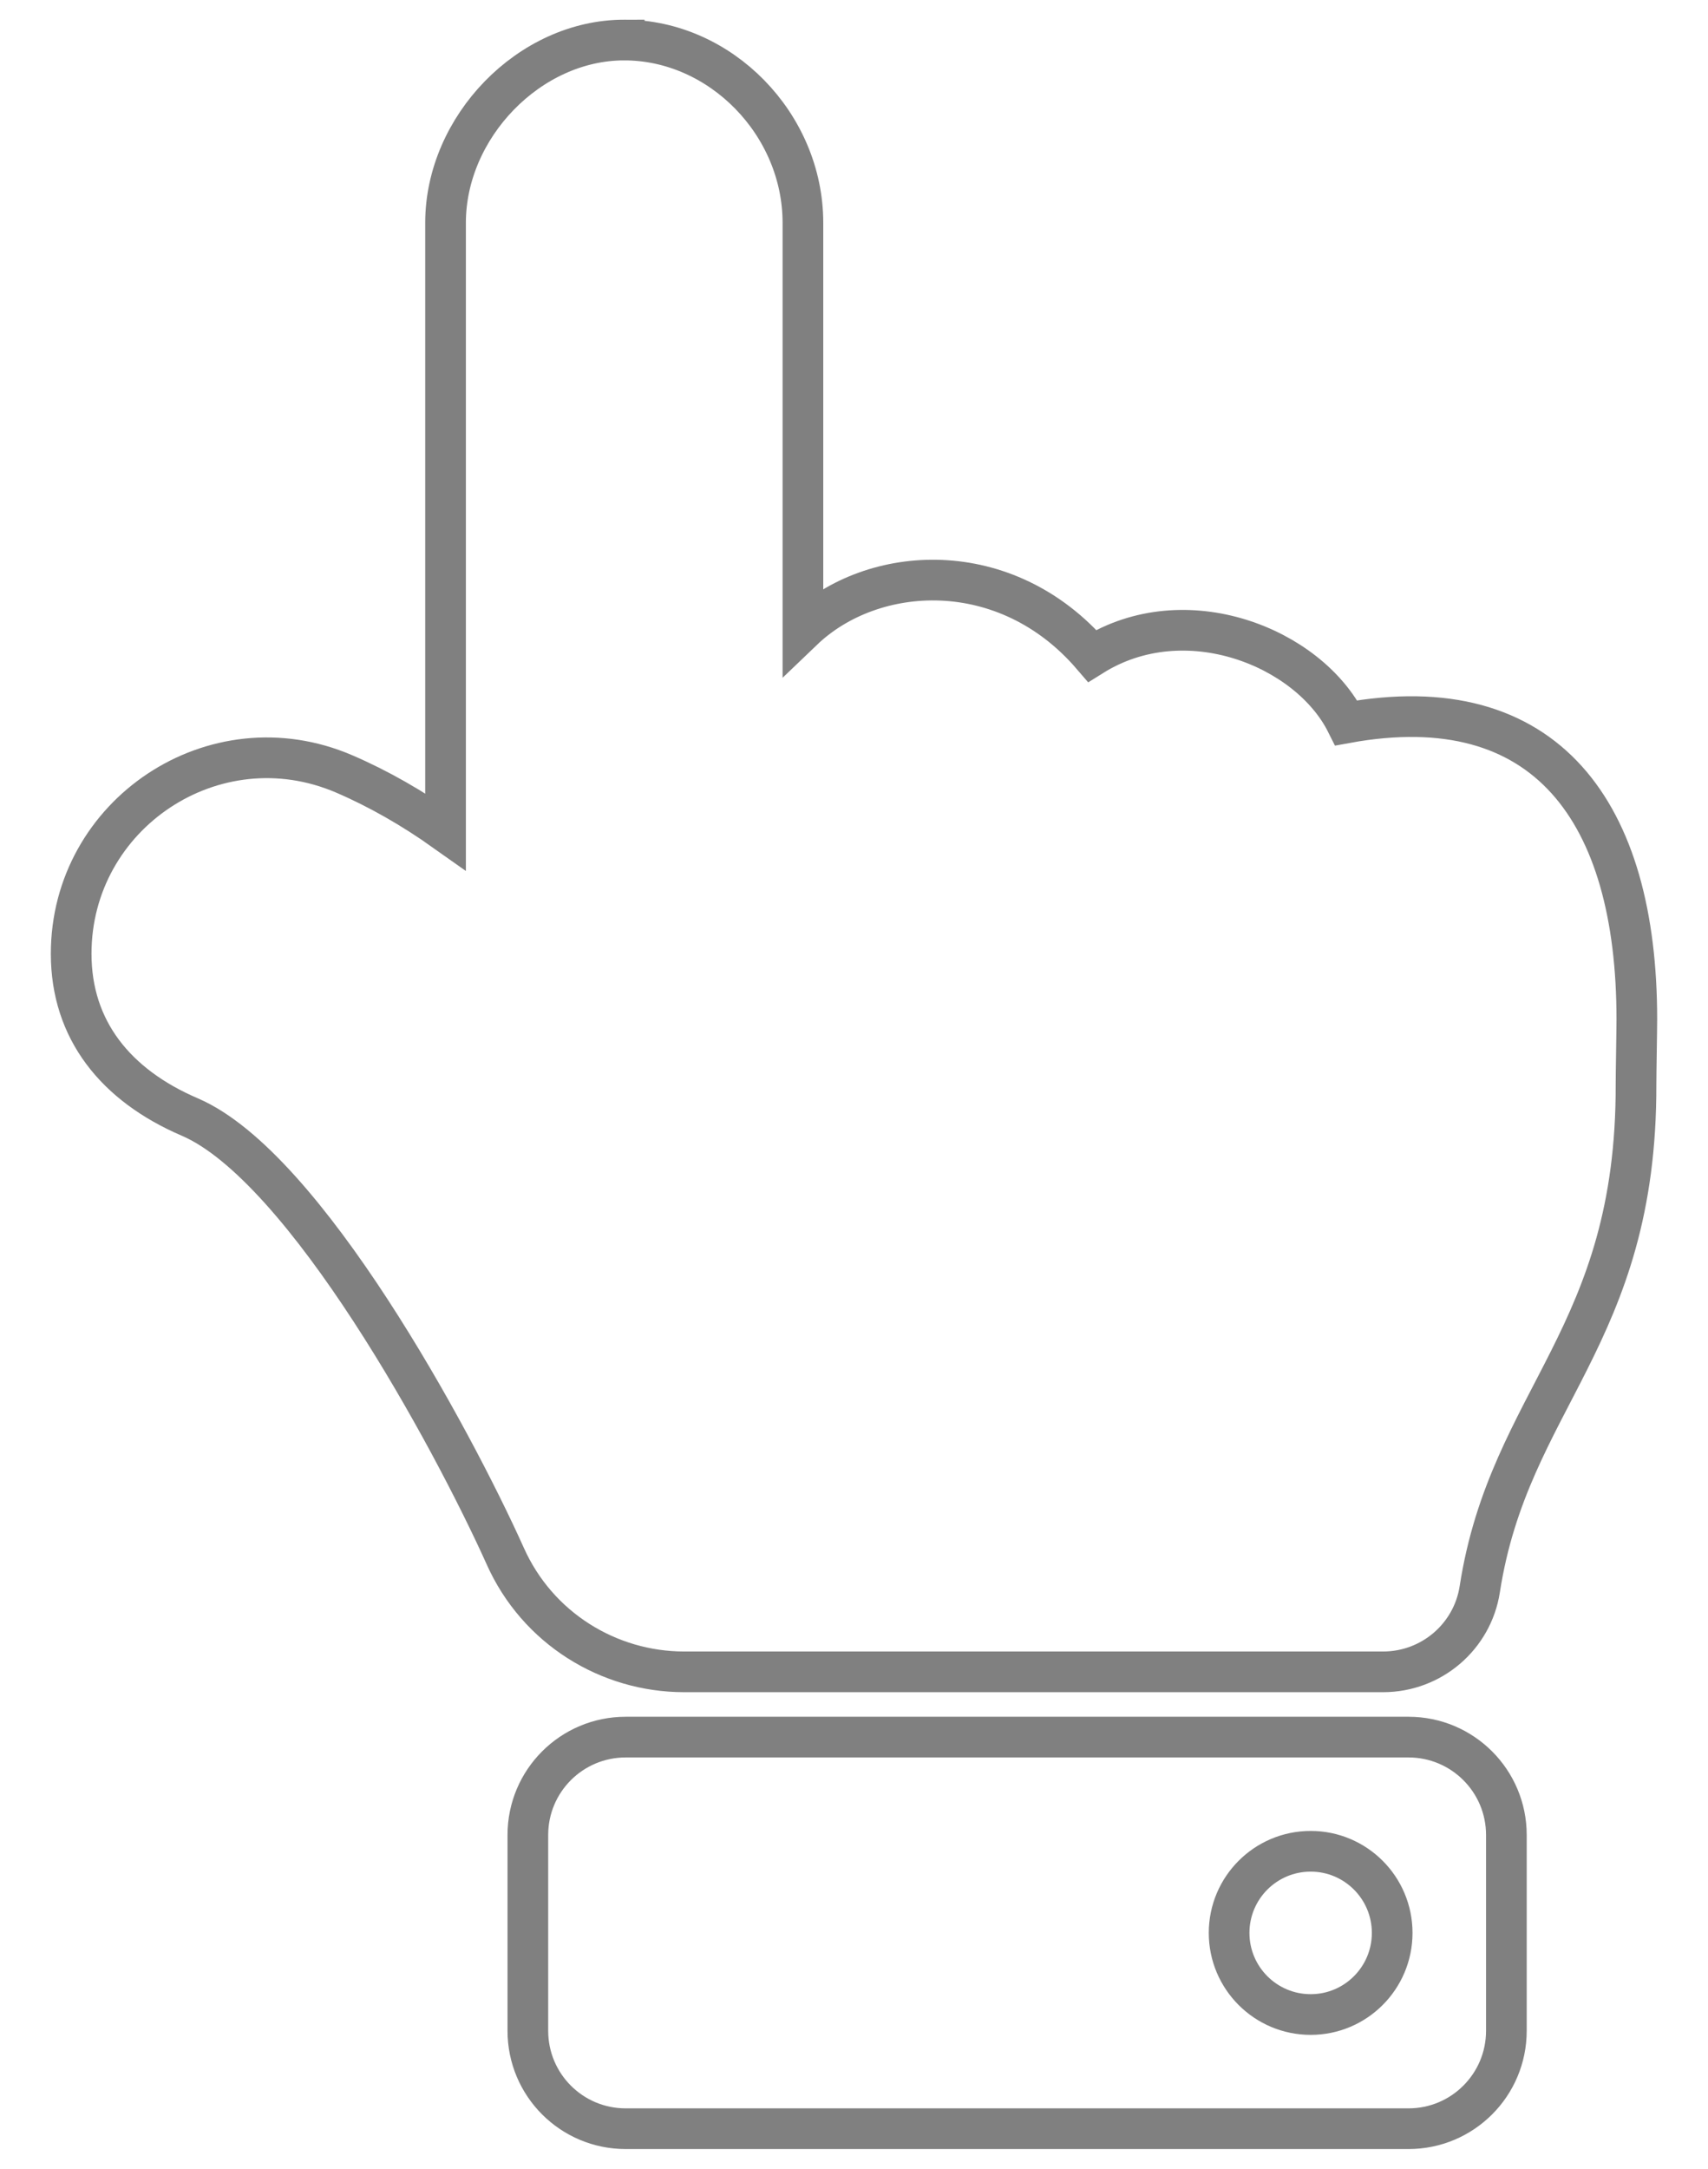 <?xml version="1.0" encoding="UTF-8"?>
<!DOCTYPE svg PUBLIC "-//W3C//DTD SVG 1.1//EN" "http://www.w3.org/Graphics/SVG/1.1/DTD/svg11.dtd">
<!-- Creator: CorelDRAW X8 -->
<svg xmlns="http://www.w3.org/2000/svg" xml:space="preserve" width="210mm" height="266.5mm" version="1.1" style="shape-rendering:geometricPrecision; text-rendering:geometricPrecision; image-rendering:optimizeQuality; fill-rule:evenodd; clip-rule:evenodd"
viewBox="0 0 21000 26650"
 xmlns:xlink="http://www.w3.org/1999/xlink"
 aria-hidden="true"
 data-prefix="fas"
 data-icon="hand-point-up"
 role="img">
 <defs>
  <style type="text/css">
   <![CDATA[
    .str0 {stroke:grey;stroke-width:500}
    .fil0 {fill:none}
   ]]>
  </style>
 </defs>
 <g id="Слой_x0020_1">
  <g id="_665496528">
   <path class="fil0 str0" d="M7675 492c1185,0 2197,1035 2197,2246l0 5005c855,-819 2495,-920 3557,316 1144,-716 2657,-108 3124,824 2463,-449 3572,1101 3572,3640 0,138 -10,665 -10,802 9,3107 -1557,3855 -1921,6203 -90,585 -596,1016 -1188,1016l-8598 0 0 0c-921,-1 -1800,-532 -2198,-1427 -652,-1448 -2459,-4783 -3877,-5391 -912,-391 -1458,-1072 -1458,-2005 -1,-1716 1759,-2895 3354,-2212 419,180 836,417 1249,710l0 -7481c0,-1176 1030,-2246 2197,-2246l0 0zm18 20854l9625 0c664,0 1203,538 1203,1203l0 2406c0,665 -539,1203 -1203,1203l-9625 0c-665,0 -1203,-538 -1203,-1203l0 -2406c0,-665 538,-1203 1203,-1203zm8422 1403c-554,0 -1003,449 -1003,1003 0,554 449,1003 1003,1003 553,0 1002,-449 1002,-1003 0,-554 -449,-1003 -1002,-1003z"/>
  </g>
 </g>
</svg>

